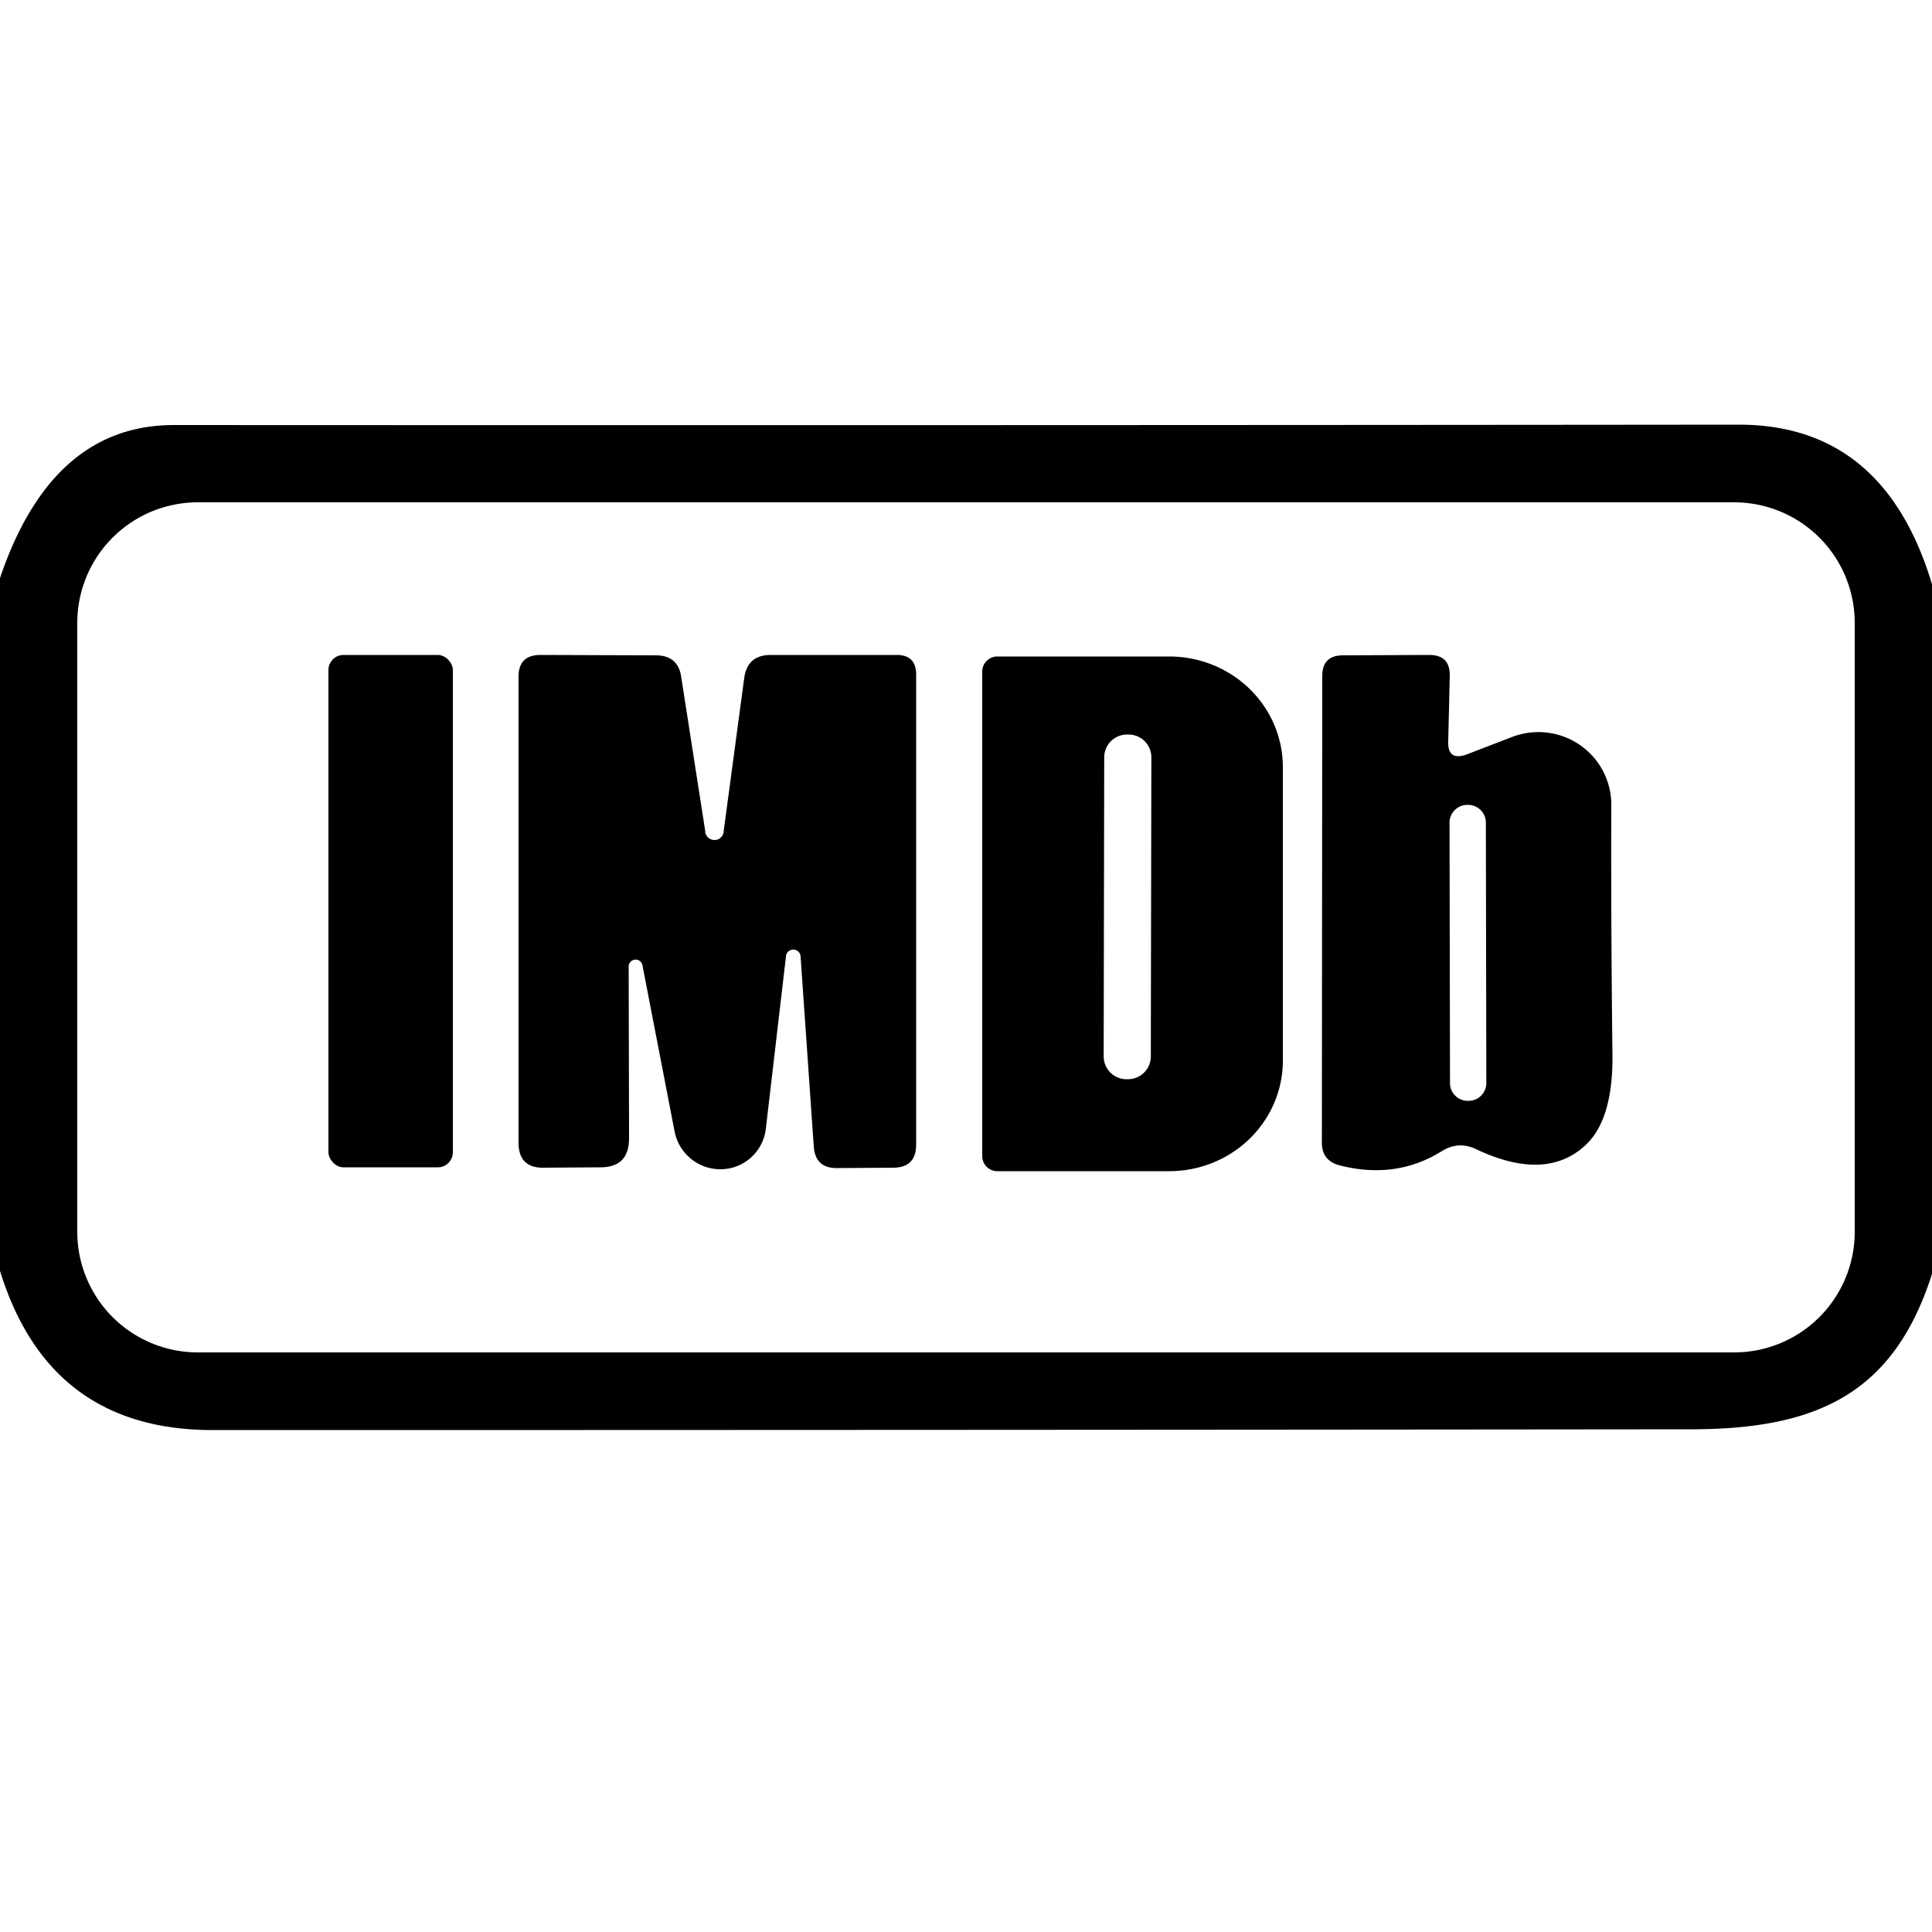 <?xml version="1.0" encoding="UTF-8" standalone="no"?>
<!DOCTYPE svg PUBLIC "-//W3C//DTD SVG 1.1//EN" "http://www.w3.org/Graphics/SVG/1.1/DTD/svg11.dtd">
<svg xmlns="http://www.w3.org/2000/svg" version="1.1" viewBox="0.00 0.00 50.00 50.00">
<path fill="#000000" d="
  M 50.00 15.12
  L 50.00 32.97
  C 49.02 36.04 47.06 36.98 43.81 36.99
  Q 24.65 37.01 5.50 37.01
  Q 1.27 37.01 0.00 32.89
  L 0.00 14.96
  Q 1.34 11.00 4.50 11.00
  Q 24.75 11.01 45.00 10.99
  Q 48.76 10.99 50.00 15.12
  Z
  M 48.00 16.12
  A 3.12 3.12 0.0 0 0 44.88 13.00
  L 5.12 13.00
  A 3.12 3.12 0.0 0 0 2.00 16.12
  L 2.00 31.88
  A 3.12 3.12 0.0 0 0 5.12 35.00
  L 44.88 35.00
  A 3.12 3.12 0.0 0 0 48.00 31.88
  L 48.00 16.12
  Z"
/>
<rect fill="#000000" x="8.50" y="16.95" width="3.22" height="13.26" rx="0.39"/>
<path fill="#000000" d="
  M 16.27 25.03
  L 16.28 29.46
  Q 16.28 30.21 15.54 30.21
  L 14.07 30.22
  Q 13.42 30.23 13.42 29.57
  L 13.42 17.51
  Q 13.42 16.95 13.99 16.95
  L 16.97 16.96
  Q 17.55 16.96 17.63 17.52
  L 18.25 21.50
  A 0.24 0.24 0.0 0 0 18.73 21.50
  L 19.26 17.55
  Q 19.34 16.95 19.95 16.95
  L 23.21 16.95
  Q 23.71 16.95 23.71 17.46
  L 23.71 29.62
  Q 23.71 30.21 23.13 30.22
  L 21.67 30.23
  Q 21.10 30.24 21.06 29.67
  L 20.72 24.77
  A 0.19 0.19 0.0 0 0 20.34 24.76
  L 19.82 29.21
  A 1.20 1.19 42.9 0 1 17.46 29.29
  L 16.63 25.00
  A 0.18 0.18 0.0 0 0 16.27 25.03
  Z"
/>
<path fill="#000000" d="
  M 25.42 17.38
  A 0.39 0.39 0.0 0 1 25.81 16.99
  L 30.26 16.99
  A 2.94 2.86 0.0 0 1 33.20 19.85
  L 33.20 27.45
  A 2.94 2.86 -0.0 0 1 30.26 30.31
  L 25.81 30.31
  A 0.39 0.39 0.0 0 1 25.42 29.92
  L 25.42 17.38
  Z
  M 29.797 19.601
  A 0.59 0.59 0.0 0 0 29.208 19.01
  L 29.168 19.01
  A 0.59 0.59 0.0 0 0 28.577 19.599
  L 28.563 27.339
  A 0.59 0.59 0.0 0 0 29.152 27.93
  L 29.192 27.93
  A 0.59 0.59 0.0 0 0 29.783 27.341
  L 29.797 19.601
  Z"
/>
<path fill="#000000" d="
  M 37.97 19.52
  L 39.14 19.07
  A 1.89 1.88 -10.5 0 1 41.70 20.83
  Q 41.69 23.93 41.73 27.29
  Q 41.75 28.95 41.05 29.62
  Q 40.02 30.60 38.20 29.74
  Q 37.74 29.52 37.30 29.80
  Q 36.12 30.53 34.67 30.16
  Q 34.21 30.04 34.21 29.57
  L 34.22 17.49
  Q 34.22 16.96 34.76 16.96
  L 36.99 16.95
  Q 37.53 16.95 37.52 17.49
  L 37.48 19.18
  Q 37.46 19.71 37.97 19.52
  Z
  M 38.454 21.289
  A 0.46 0.46 0.0 0 0 37.993 20.83
  L 37.973 20.83
  A 0.46 0.46 0.0 0 0 37.514 21.291
  L 37.526 28.031
  A 0.46 0.46 0.0 0 0 37.987 28.49
  L 38.007 28.49
  A 0.46 0.46 0.0 0 0 38.466 28.029
  L 38.454 21.289
  Z"
/>
</svg>
